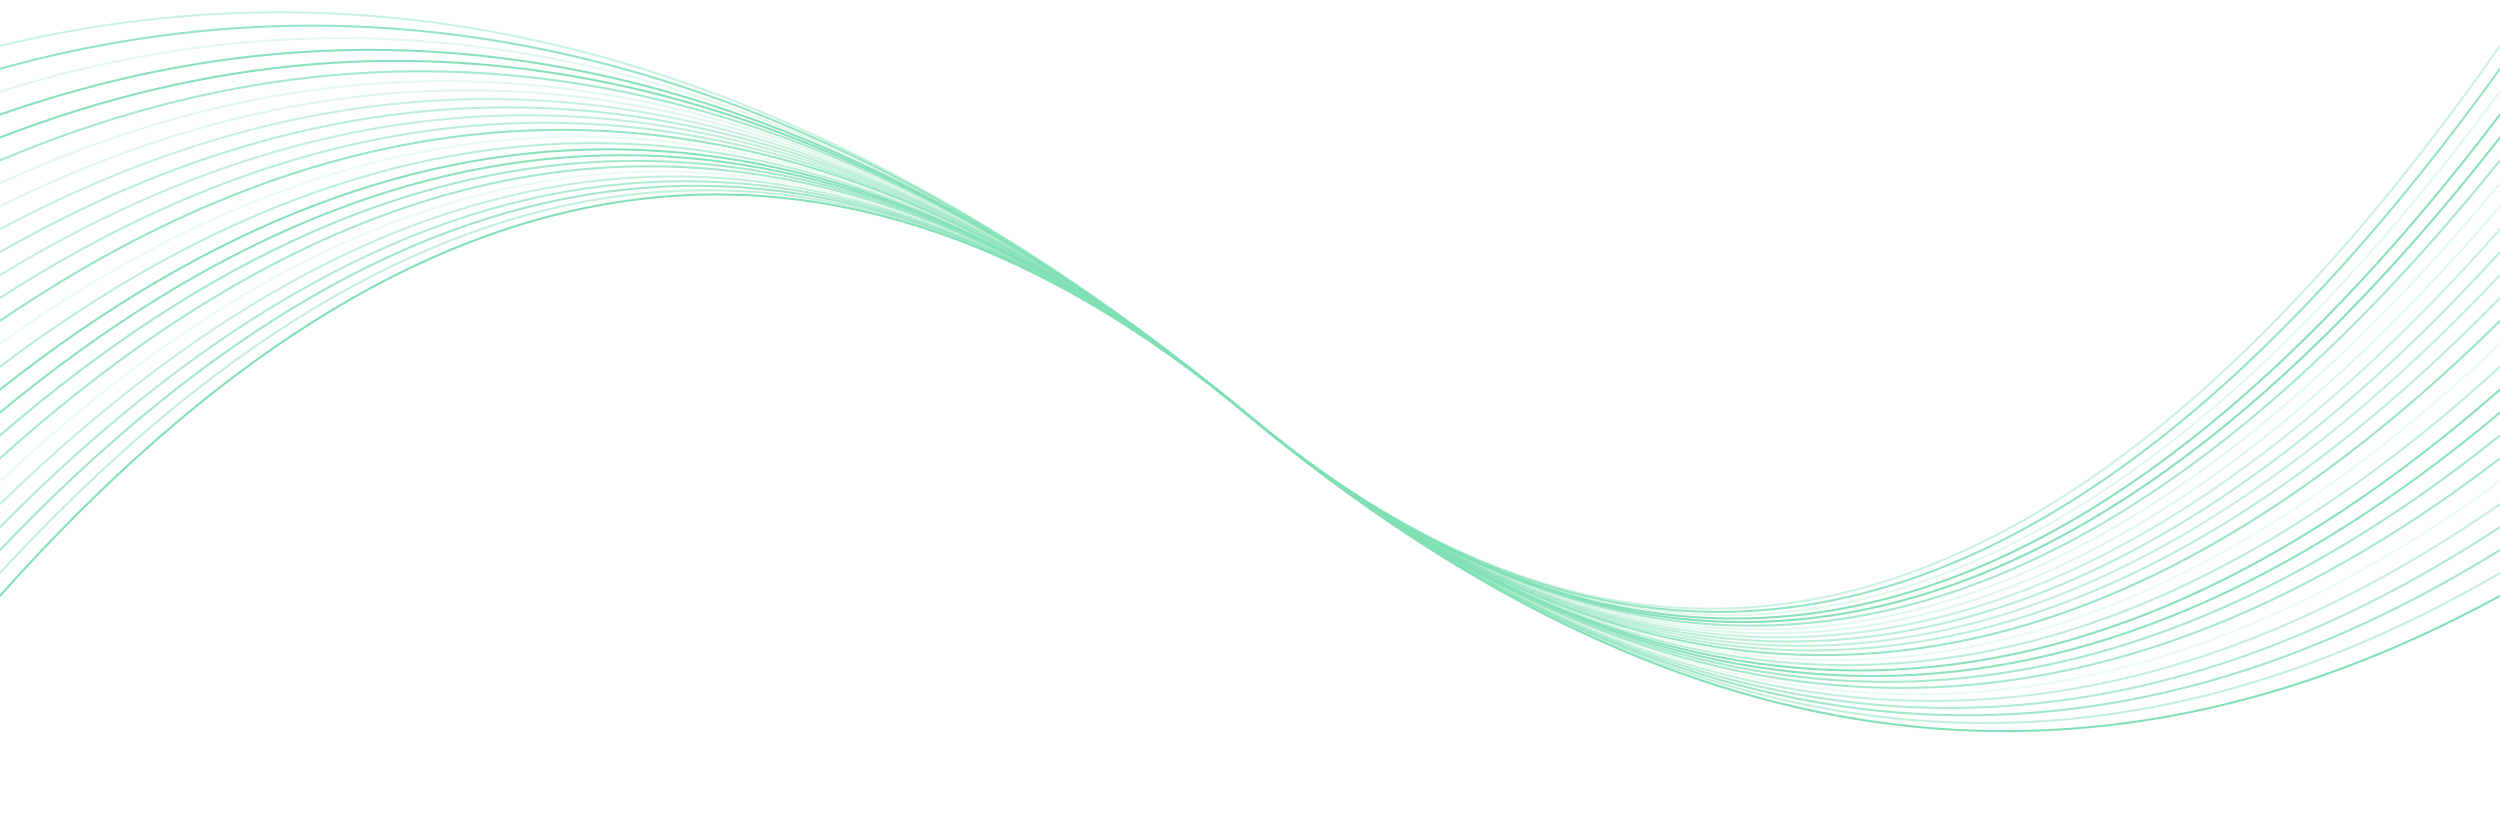 <svg xmlns="http://www.w3.org/2000/svg" version="1.1" xmlns:xlink="http://www.w3.org/1999/xlink" xmlns:svgjs="http://svgjs.dev/svgjs" viewBox="0 0 2400 800" opacity="0.66"><defs><linearGradient x1="50%" y1="0%" x2="50%" y2="100%" id="oooscillate-grad"><stop stop-color="#3ecf8e80" stop-opacity="1" offset="0%"></stop><stop stop-color="#3ecf8e4d" stop-opacity="1" offset="100%"></stop></linearGradient></defs><g stroke-width="2" stroke="url(#oooscillate-grad)" fill="none" stroke-linecap="round"><path d="M 0 572 Q 600 -100 1200 400 Q 1800 900 2400 572" opacity="0.98"></path><path d="M 0 550 Q 600 -100 1200 400 Q 1800 900 2400 550" opacity="0.48"></path><path d="M 0 528 Q 600 -100 1200 400 Q 1800 900 2400 528" opacity="0.74"></path><path d="M 0 506 Q 600 -100 1200 400 Q 1800 900 2400 506" opacity="0.63"></path><path d="M 0 484 Q 600 -100 1200 400 Q 1800 900 2400 484" opacity="0.47"></path><path d="M 0 462 Q 600 -100 1200 400 Q 1800 900 2400 462" opacity="0.15"></path><path d="M 0 440 Q 600 -100 1200 400 Q 1800 900 2400 440" opacity="0.71"></path><path d="M 0 418 Q 600 -100 1200 400 Q 1800 900 2400 418" opacity="0.71"></path><path d="M 0 396 Q 600 -100 1200 400 Q 1800 900 2400 396" opacity="0.91"></path><path d="M 0 374 Q 600 -100 1200 400 Q 1800 900 2400 374" opacity="0.94"></path><path d="M 0 352 Q 600 -100 1200 400 Q 1800 900 2400 352" opacity="0.53"></path><path d="M 0 330 Q 600 -100 1200 400 Q 1800 900 2400 330" opacity="0.16"></path><path d="M 0 308 Q 600 -100 1200 400 Q 1800 900 2400 308" opacity="0.82"></path><path d="M 0 286 Q 600 -100 1200 400 Q 1800 900 2400 286" opacity="0.55"></path><path d="M 0 264 Q 600 -100 1200 400 Q 1800 900 2400 264" opacity="0.48"></path><path d="M 0 242 Q 600 -100 1200 400 Q 1800 900 2400 242" opacity="0.55"></path><path d="M 0 220 Q 600 -100 1200 400 Q 1800 900 2400 220" opacity="0.43"></path><path d="M 0 198 Q 600 -100 1200 400 Q 1800 900 2400 198" opacity="0.26"></path><path d="M 0 176 Q 600 -100 1200 400 Q 1800 900 2400 176" opacity="0.22"></path><path d="M 0 154 Q 600 -100 1200 400 Q 1800 900 2400 154" opacity="0.70"></path><path d="M 0 132 Q 600 -100 1200 400 Q 1800 900 2400 132" opacity="0.95"></path><path d="M 0 110 Q 600 -100 1200 400 Q 1800 900 2400 110" opacity="0.93"></path><path d="M 0 88 Q 600 -100 1200 400 Q 1800 900 2400 88" opacity="0.23"></path><path d="M 0 66 Q 600 -100 1200 400 Q 1800 900 2400 66" opacity="0.83"></path><path d="M 0 44 Q 600 -100 1200 400 Q 1800 900 2400 44" opacity="0.41"></path></g></svg>